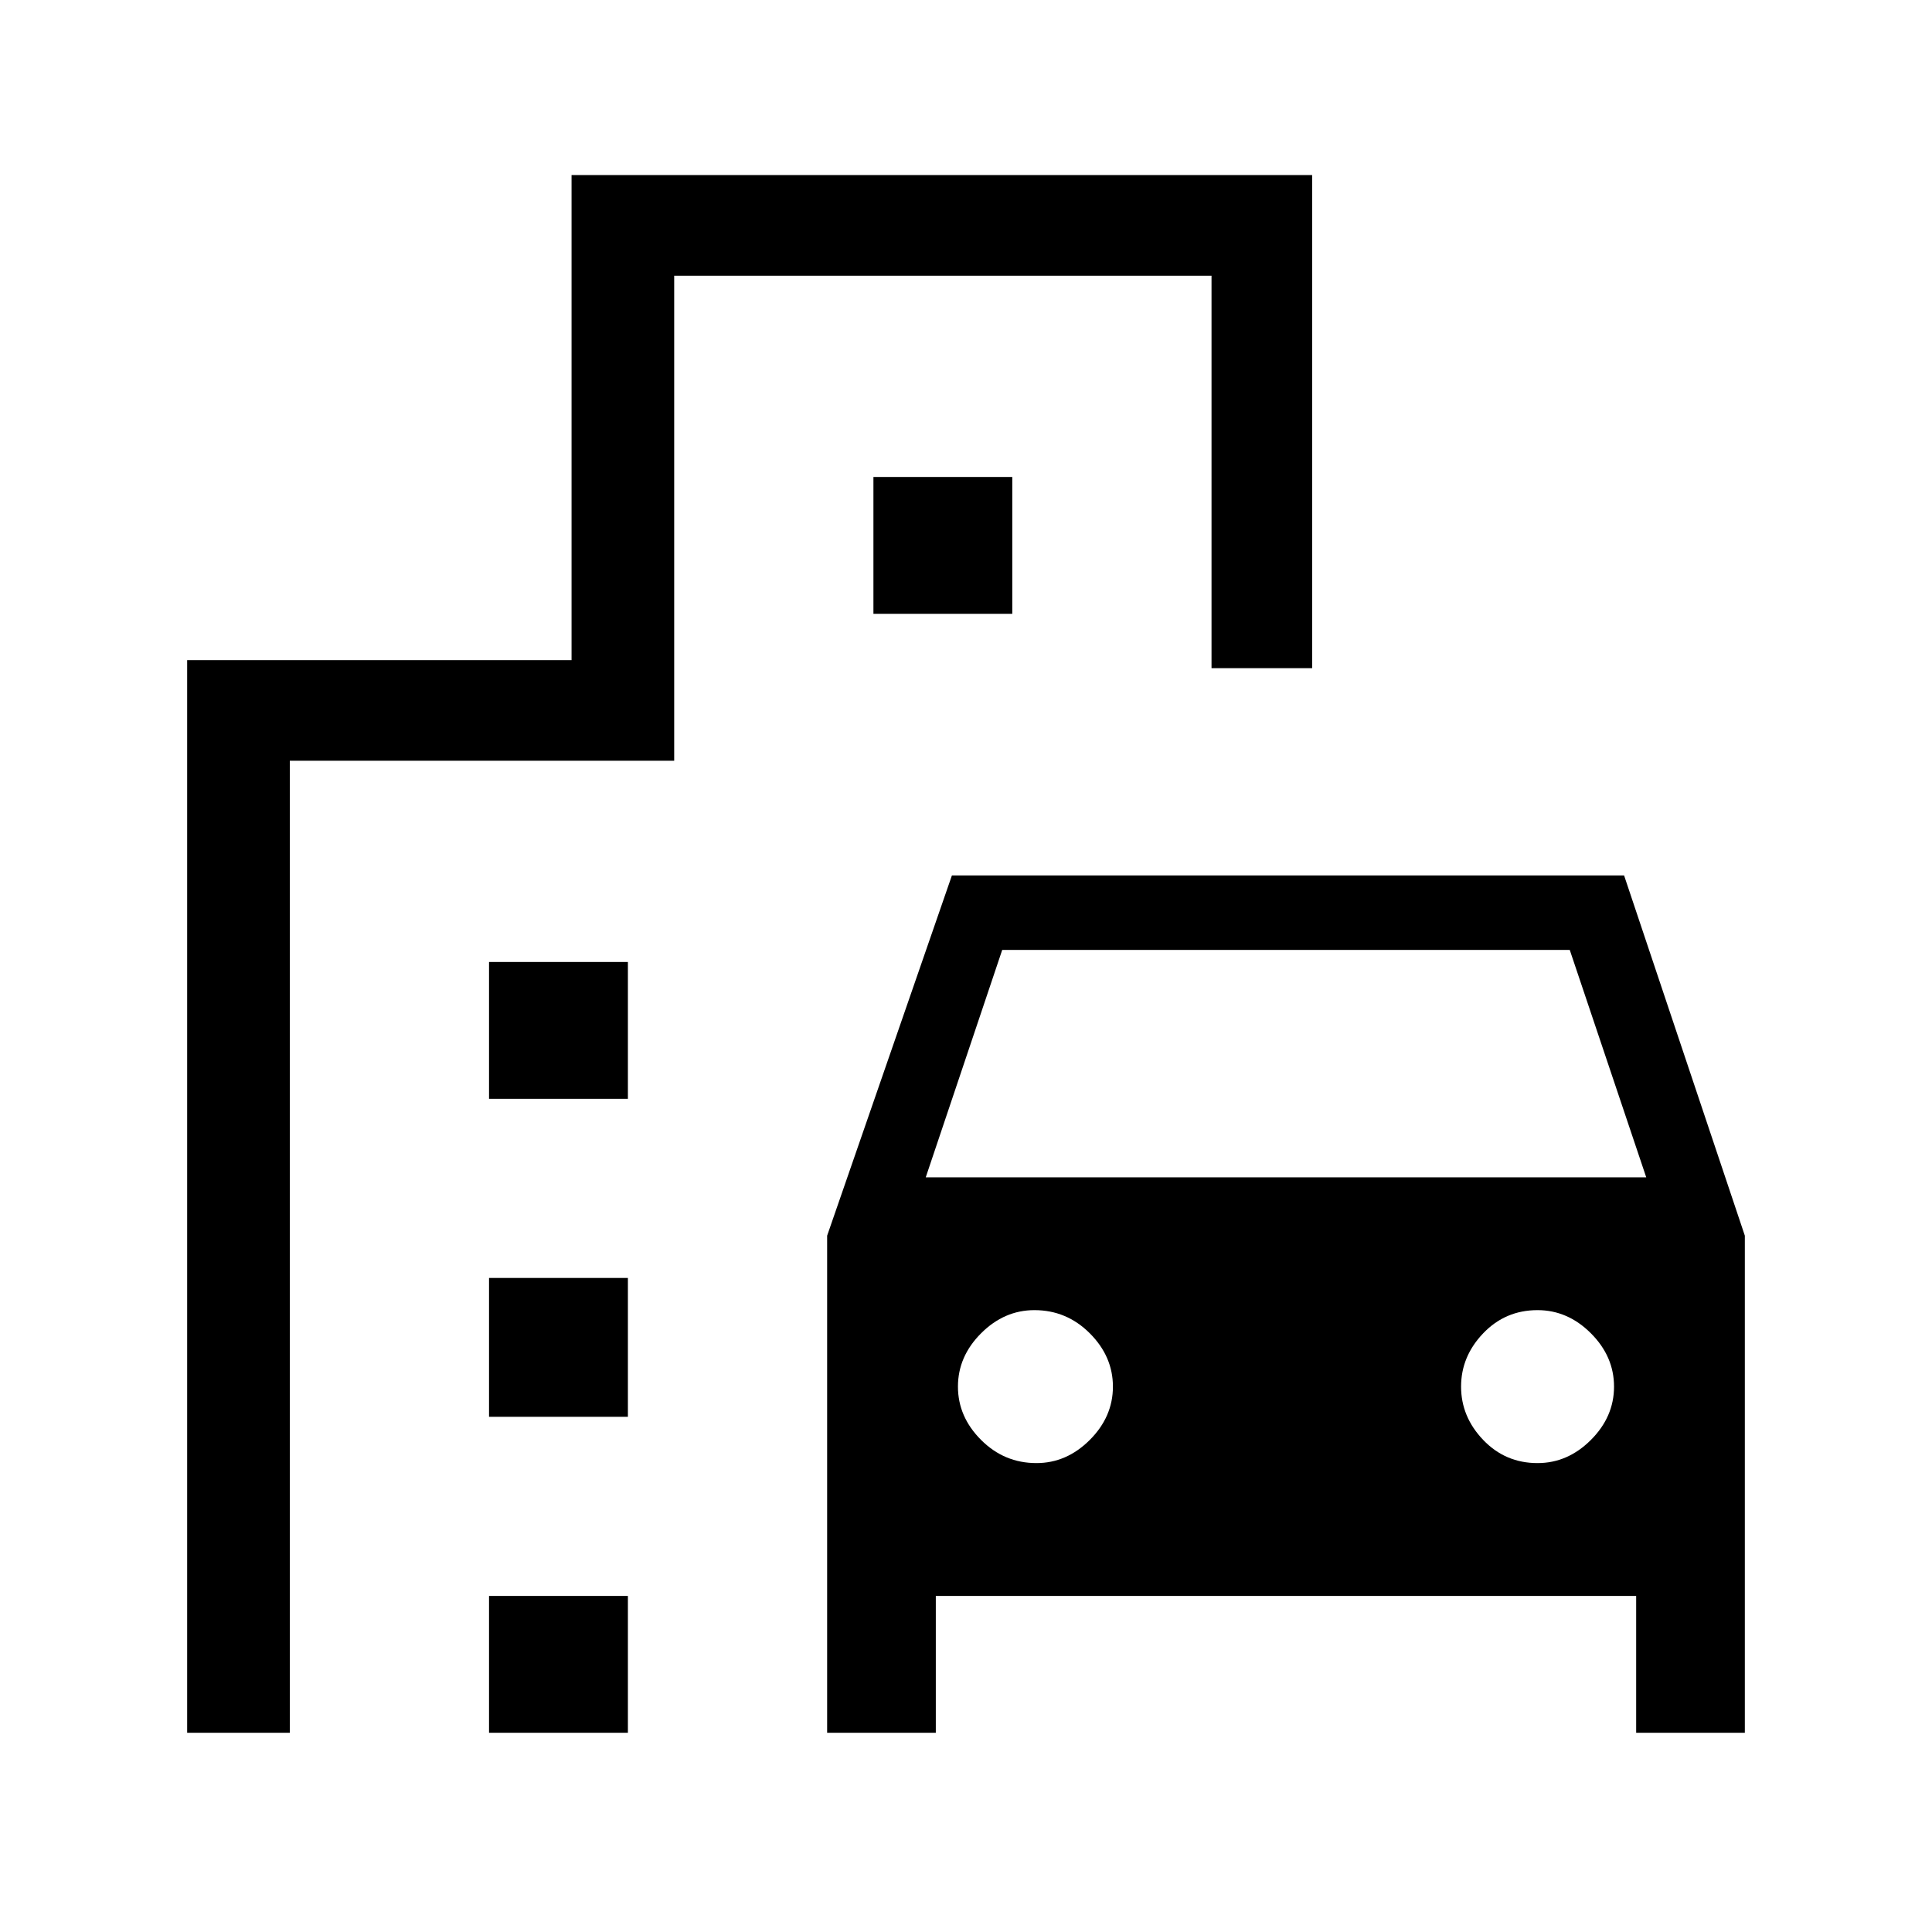 <svg xmlns="http://www.w3.org/2000/svg" height="48" width="48"><path d="M20.55 43.05V30.7l3.1-8.95h16.7l3 8.95v12.35h-2.7v-3.4h-17.4v3.4ZM23 29.25h17.9L39 23.6H24.9Zm2.75 7.1q.75 0 1.325-.575t.575-1.325q0-.75-.575-1.325T25.7 32.55q-.75 0-1.325.575T23.8 34.45q0 .75.575 1.325t1.375.575Zm12.45 0q.75 0 1.325-.575t.575-1.325q0-.75-.575-1.325T38.2 32.55q-.8 0-1.35.575t-.55 1.325q0 .75.55 1.325t1.35.575ZM12.15 27.3v-3.4h3.45v3.4Zm9.55-12.05v-3.4h3.45v3.4ZM12.15 35.2v-3.45h3.45v3.45Zm0 7.85v-3.4h3.45v3.4Zm-7.5 0V16.4h9.55V4.35h18.4V16.6h-2.5V6.85H16.75V18.9H7.2v24.15Z"/></svg>